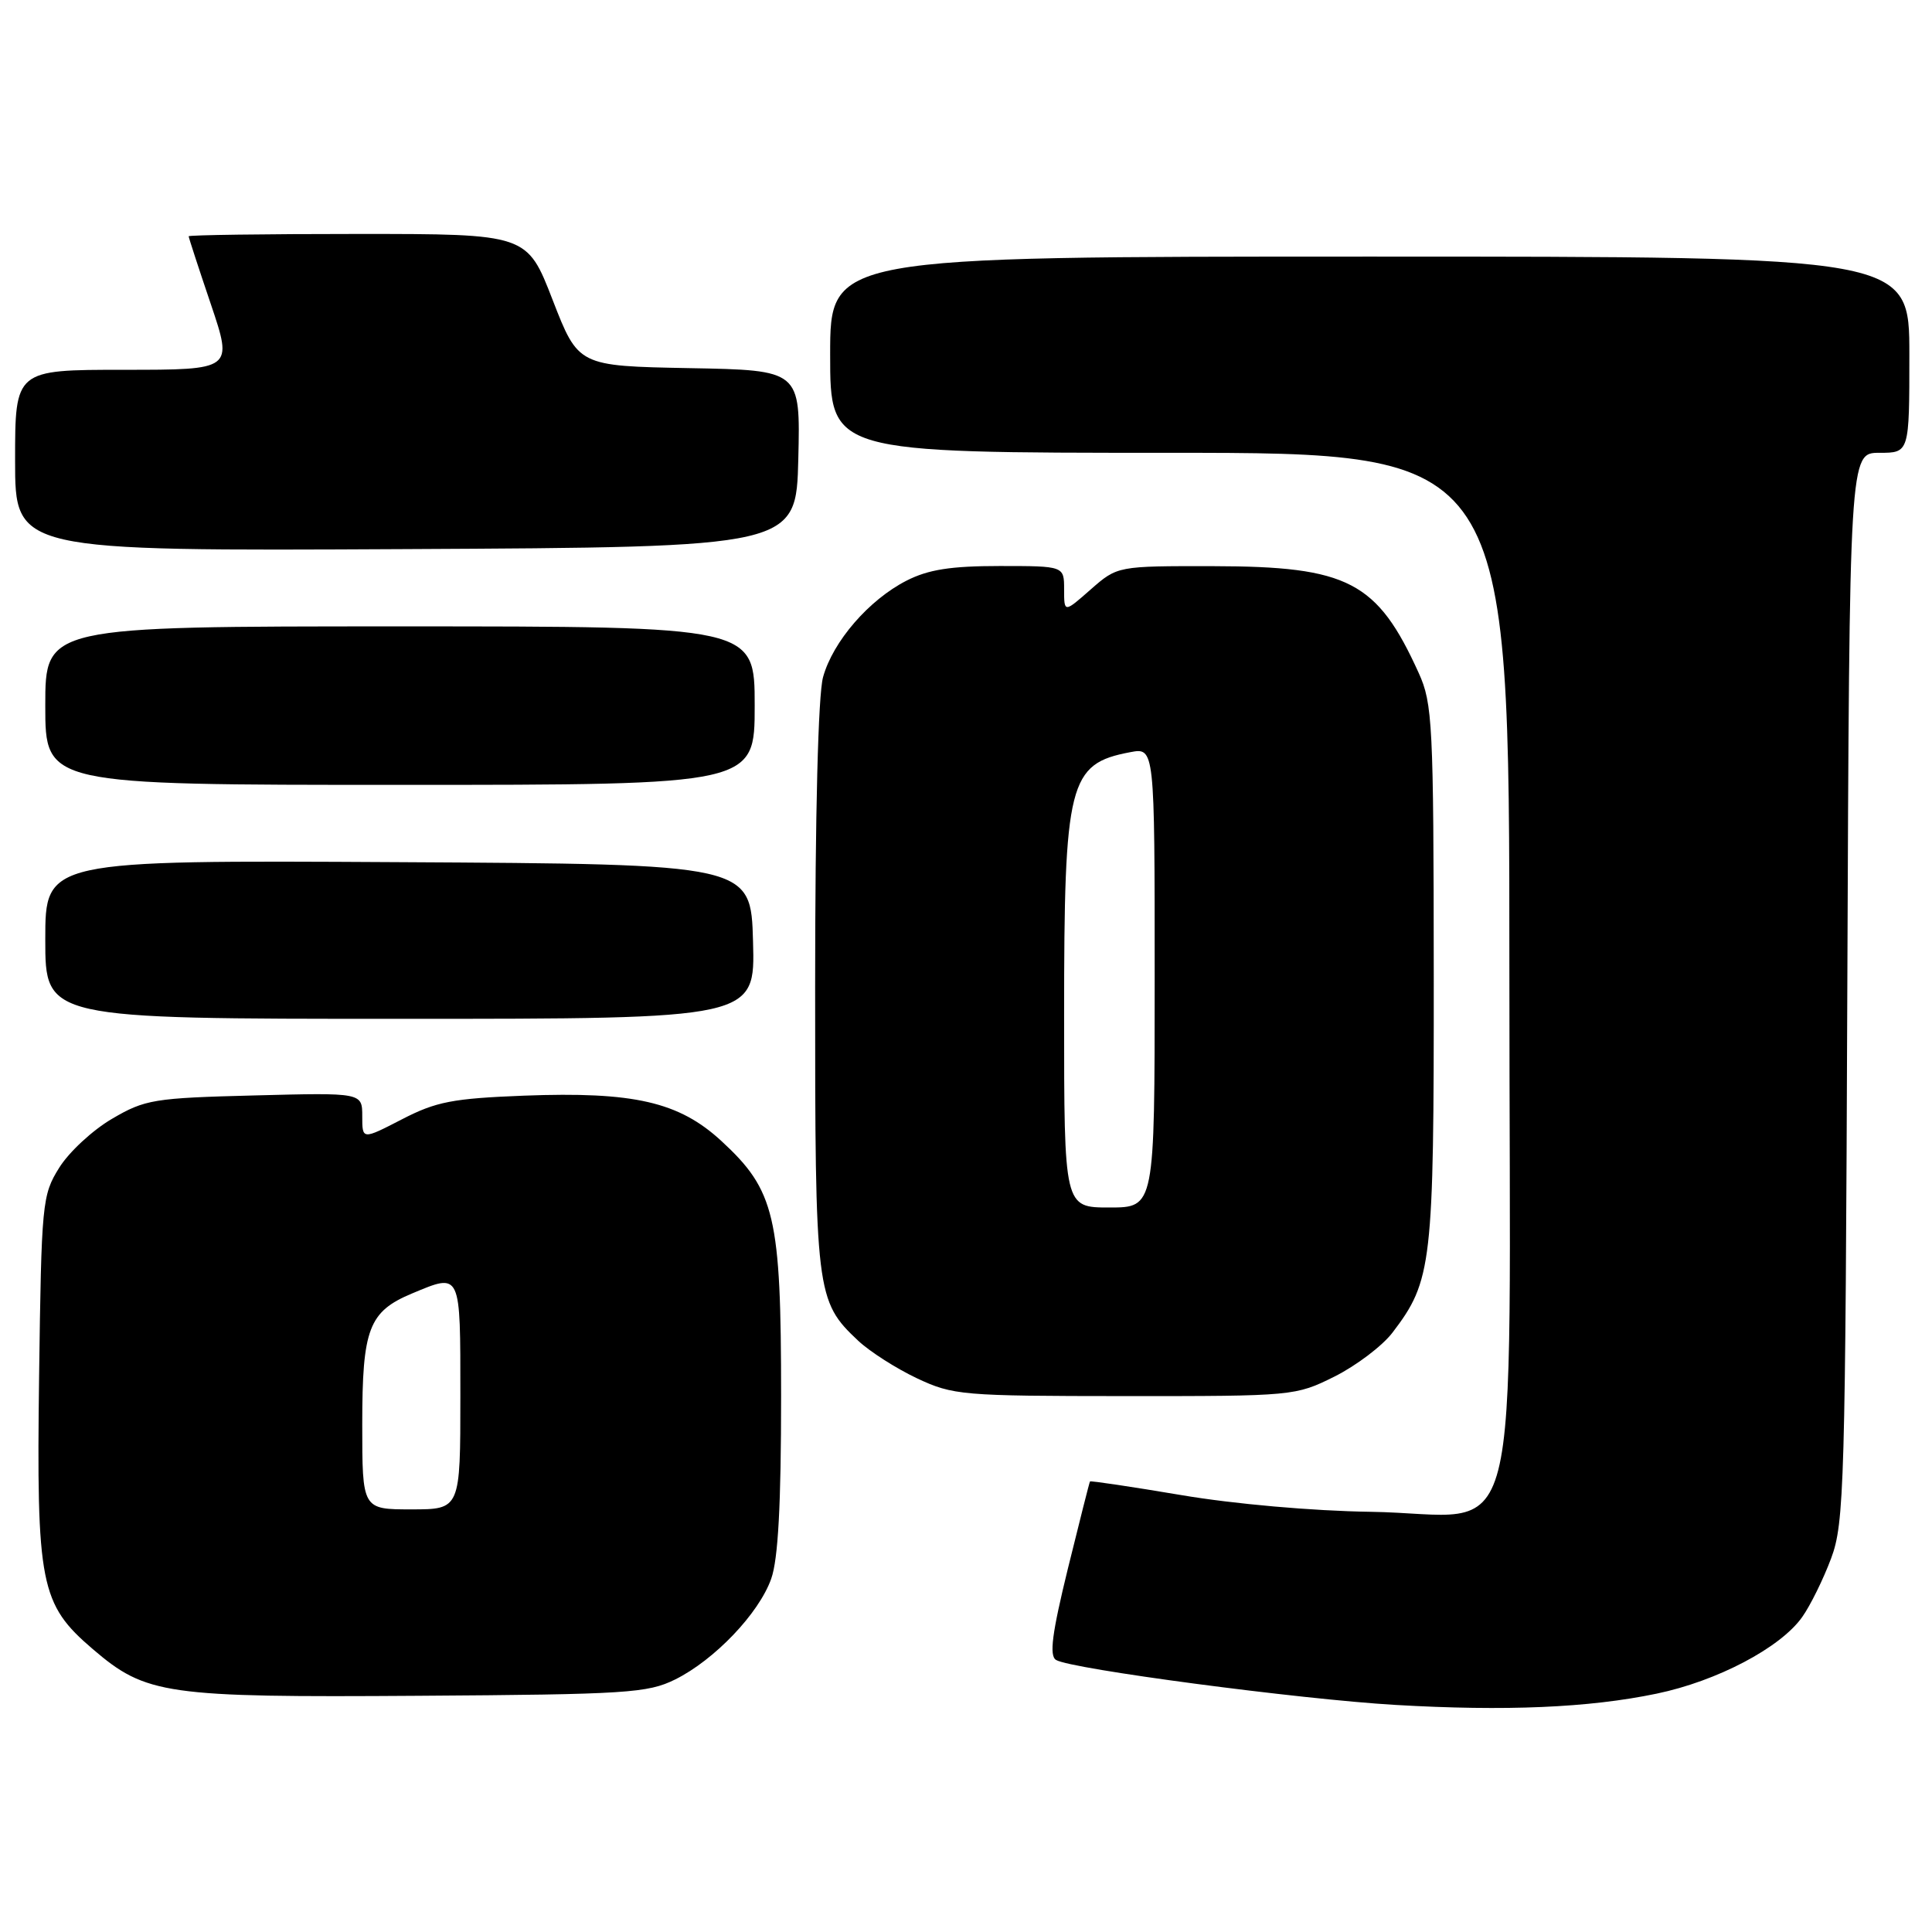 <?xml version="1.0" encoding="UTF-8" standalone="no"?>
<!DOCTYPE svg PUBLIC "-//W3C//DTD SVG 1.1//EN" "http://www.w3.org/Graphics/SVG/1.1/DTD/svg11.dtd" >
<svg xmlns="http://www.w3.org/2000/svg" xmlns:xlink="http://www.w3.org/1999/xlink" version="1.1" viewBox="0 0 256 256">
 <g >
 <path fill="currentColor"
d=" M 219.50 224.42 C 227.51 222.76 235.91 218.34 238.79 214.28 C 239.88 212.75 241.60 209.25 242.63 206.50 C 244.38 201.82 244.52 196.99 244.78 130.75 C 245.06 60.00 245.06 60.00 249.03 60.00 C 253.00 60.00 253.00 60.00 253.00 47.00 C 253.00 34.00 253.00 34.00 181.50 34.00 C 110.00 34.00 110.00 34.00 110.00 47.00 C 110.00 60.00 110.00 60.00 155.00 60.00 C 200.00 60.00 200.00 60.00 200.00 128.48 C 200.00 209.23 202.22 200.61 181.54 200.32 C 173.96 200.21 163.49 199.29 156.54 198.11 C 149.96 197.00 144.51 196.19 144.43 196.30 C 144.35 196.41 143.04 201.61 141.50 207.85 C 139.40 216.43 139.01 219.39 139.93 219.95 C 141.86 221.15 172.21 225.17 184.89 225.91 C 199.50 226.76 210.53 226.29 219.50 224.42 Z  M 89.46 222.54 C 94.68 219.95 100.57 213.78 102.19 209.19 C 103.11 206.61 103.50 199.33 103.50 185.00 C 103.50 161.16 102.70 157.74 95.58 151.18 C 89.96 146.00 83.98 144.63 69.44 145.18 C 59.98 145.55 57.79 145.97 53.25 148.32 C 48.00 151.03 48.00 151.03 48.00 147.91 C 48.00 144.78 48.00 144.78 33.75 145.15 C 20.37 145.49 19.22 145.68 14.84 148.25 C 12.27 149.75 9.12 152.67 7.84 154.74 C 5.58 158.36 5.49 159.37 5.18 182.43 C 4.82 209.99 5.32 212.55 12.30 218.52 C 19.36 224.56 21.89 224.93 55.50 224.70 C 83.06 224.52 85.82 224.34 89.46 222.54 Z  M 176.83 182.40 C 179.70 180.96 183.16 178.35 184.51 176.58 C 189.76 169.70 190.00 167.58 189.98 129.12 C 189.96 95.89 189.82 93.21 187.99 89.18 C 182.49 77.05 178.66 75.05 160.78 75.02 C 148.07 75.00 148.07 75.00 144.53 78.10 C 141.00 81.21 141.00 81.21 141.00 78.10 C 141.00 75.00 141.00 75.00 132.46 75.00 C 125.98 75.00 123.00 75.47 120.12 76.94 C 115.14 79.48 110.37 84.99 109.06 89.72 C 108.41 92.05 108.01 107.85 108.01 130.78 C 108.00 171.37 108.12 172.39 113.70 177.64 C 115.24 179.09 118.75 181.33 121.50 182.63 C 126.29 184.88 127.46 184.98 149.05 184.99 C 171.35 185.00 171.67 184.97 176.83 182.40 Z  M 99.78 124.75 C 99.50 114.50 99.50 114.50 52.75 114.24 C 6.00 113.98 6.00 113.98 6.00 124.49 C 6.00 135.00 6.00 135.00 53.03 135.00 C 100.07 135.00 100.07 135.00 99.78 124.75 Z  M 100.00 93.50 C 100.00 83.00 100.00 83.00 53.00 83.00 C 6.00 83.00 6.00 83.00 6.00 93.50 C 6.00 104.00 6.00 104.00 53.00 104.00 C 100.00 104.00 100.00 104.00 100.00 93.50 Z  M 105.78 60.78 C 106.06 49.05 106.06 49.05 91.35 48.78 C 76.63 48.50 76.63 48.50 73.23 39.75 C 69.84 31.00 69.84 31.00 47.42 31.00 C 35.09 31.00 25.00 31.14 25.00 31.31 C 25.00 31.48 26.32 35.53 27.94 40.31 C 30.87 49.00 30.87 49.00 16.44 49.00 C 2.00 49.00 2.00 49.00 2.00 61.01 C 2.00 73.02 2.00 73.02 53.75 72.76 C 105.50 72.50 105.50 72.50 105.78 60.78 Z  M 48.00 188.72 C 48.00 176.05 48.86 173.79 54.60 171.39 C 61.12 168.67 61.00 168.43 61.00 185.00 C 61.00 200.00 61.00 200.00 54.50 200.00 C 48.00 200.00 48.00 200.00 48.00 188.72 Z  M 141.00 134.47 C 141.00 103.62 141.61 101.21 149.75 99.67 C 153.00 99.05 153.00 99.05 153.00 129.53 C 153.00 160.00 153.00 160.00 147.00 160.00 C 141.00 160.00 141.00 160.00 141.00 134.47 Z "/>
</g>
</svg>